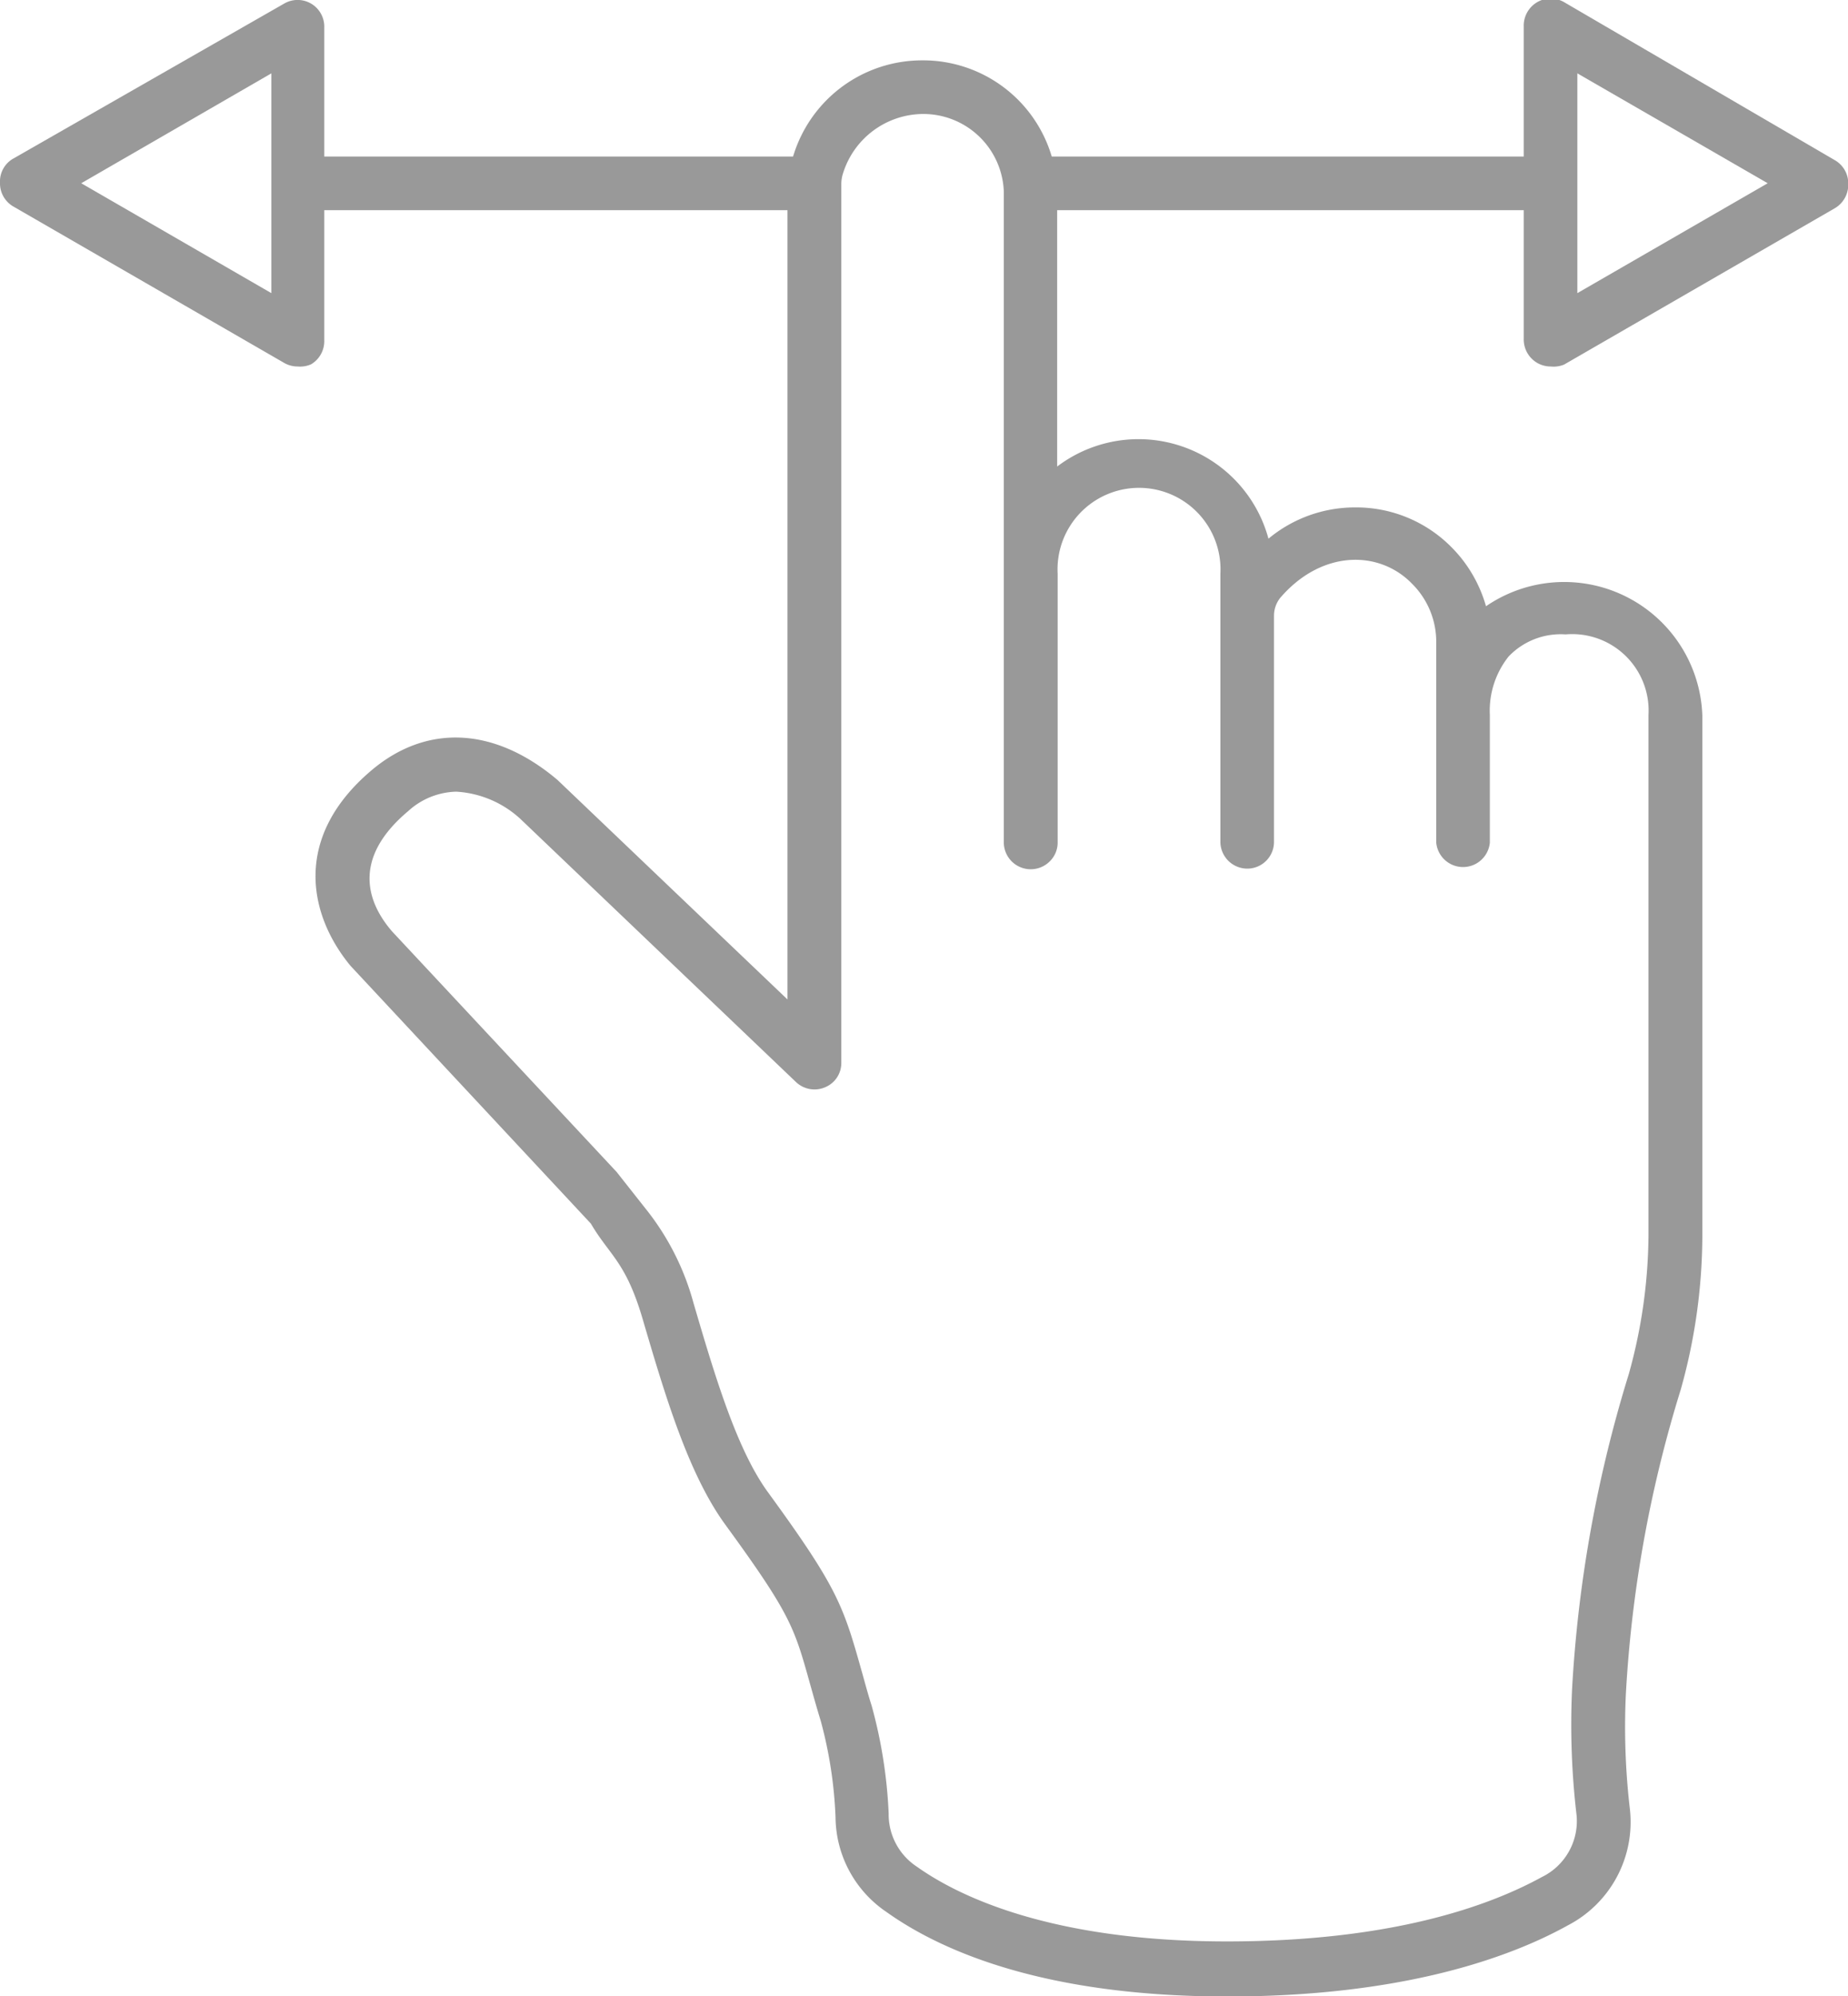 <svg id="레이어_1" data-name="레이어 1" xmlns="http://www.w3.org/2000/svg" viewBox="0 0 76.88 83.01">
<defs>
<style>.cls-1{fill:#999;}.cls-2{fill:none;}</style>
</defs>
<path class="cls-1" d="M52.26,14.65a5.62,5.62,0,0,1,.4,2.23H75a5.41,5.41,0,0,1-.18-1.16,3.85,3.85,0,0,1,.1-1.07Z" transform="translate(-9.67 -8.14)"/><path class="cls-1" d="M43,16.88a5.61,5.61,0,0,1,.39-2.23H21.8a4.94,4.94,0,0,1,.1.95,4.61,4.61,0,0,1-.19,1.28Z" transform="translate(-9.67 -8.14)"/><polygon class="cls-2" points="1.11 7.62 6.75 4.37 12.38 1.11 12.38 7.62 12.38 14.12 6.75 10.87 1.11 7.62"/><path class="cls-1" d="M22.05,23.38a1.12,1.12,0,0,1-.56-.15l-11.26-6.5a1.11,1.11,0,0,1-.56-1,1.09,1.09,0,0,1,.56-1L21.49,8.29a1.11,1.11,0,0,1,1.67,1v13a1.12,1.12,0,0,1-.55,1A1.15,1.15,0,0,1,22.05,23.38Zm-9-7.62,7.91,4.57V11.19Z" transform="translate(-9.67 -8.14)"/><polygon class="cls-2" points="75.77 7.62 70.14 10.87 64.51 14.12 64.51 7.62 64.51 1.11 70.14 4.37 75.77 7.62"/><path class="cls-1" d="M74.18,23.38a1.12,1.12,0,0,1-.56-.15,1.13,1.13,0,0,1-.56-1v-13a1.13,1.13,0,0,1,.56-1,1.12,1.12,0,0,1,1.12,0L86,14.8a1.11,1.11,0,0,1,.56,1,1.13,1.13,0,0,1-.56,1l-11.26,6.5A1.15,1.15,0,0,1,74.18,23.38Zm1.11-12.19v9.14l7.92-4.57Z" transform="translate(-9.67 -8.14)"/><path class="cls-2" d="M70.55,43.18V37.87a4.7,4.7,0,0,1,1.07-3.17,4.08,4.08,0,0,1,3.2-1.3,4.31,4.31,0,0,1,4.56,4.47V59.56a22.92,22.92,0,0,1-.86,6.08A54,54,0,0,0,76.2,78.5a31.3,31.3,0,0,0,.18,5v0a3.71,3.71,0,0,1-2,3.65C72.07,88.49,67.8,90,60.73,90c-7.5,0-11.56-1.89-13.54-3.31a3.69,3.69,0,0,1-1.64-3v0a18.46,18.46,0,0,0-.67-4.26c-1.15-3.84-.78-3.91-4.15-8.54-2.57-3.53-3.6-9.26-5.57-12.5l-10-10.78c-1.5-1.8-2-4.31.81-6.61,2.58-2.13,5.06-.54,6.24.45l11.4,10.89V16.26a4.5,4.5,0,0,1,9-.16V43.18h0V32a4.49,4.49,0,0,1,4.49-4.49h0A4.49,4.49,0,0,1,61.55,32v2.81a4.5,4.5,0,1,1,9,0v8.36Z" transform="translate(-9.67 -8.14)"/><path class="cls-1" d="M60.73,91.16c-7.67,0-11.95-1.92-14.19-3.52a4.8,4.8,0,0,1-2.11-3.92,17.9,17.9,0,0,0-.61-4c-.19-.62-.33-1.13-.46-1.59-.65-2.33-.81-2.88-3.53-6.61-1.53-2.11-2.5-5.38-3.43-8.55-.7-2.37-1.36-2.61-2.15-3.95l-10-10.72c-1.76-2.13-2.43-5.39.95-8.19,2.29-1.88,5.08-1.72,7.66.46l9.57,9.13V16.26a5.6,5.6,0,0,1,5.62-5.61,5.58,5.58,0,0,1,5.6,5.41V27.54a5.6,5.6,0,0,1,8.79,3,5.63,5.63,0,0,1,3.6-1.3,5.57,5.57,0,0,1,4,1.64,5.66,5.66,0,0,1,1.45,2.47,5.75,5.75,0,0,1,9,4.55V59.56a23.82,23.82,0,0,1-.9,6.37,52.35,52.35,0,0,0-2.28,12.63,29.29,29.29,0,0,0,.17,4.84,4.84,4.84,0,0,1-2.58,4.8C72.47,89.55,68,91.16,60.73,91.16ZM28.65,41.06a3.07,3.07,0,0,0-2,.81c-2.38,2-1.68,3.83-.67,5l9.34,10,1.2,1.52a10.79,10.79,0,0,1,2,3.93c.88,3,1.79,6.07,3.09,7.86,2.85,3.91,3.13,4.69,3.87,7.32.13.45.27,1,.45,1.56a20.07,20.07,0,0,1,.71,4.49v.09a2.6,2.6,0,0,0,1.17,2.12c1.63,1.16,5.45,3.11,12.9,3.11,6.82,0,10.89-1.46,13.11-2.68a2.59,2.59,0,0,0,1.44-2.55,32.27,32.27,0,0,1-.19-5.25,54.49,54.49,0,0,1,2.36-13.11,21.91,21.91,0,0,0,.82-5.78V37.87a3.18,3.18,0,0,0-3.45-3.35,3,3,0,0,0-2.37.92,3.62,3.62,0,0,0-.78,2.43v5.31a1.12,1.12,0,0,1-2.23,0V34.82a3.4,3.4,0,0,0-1-2.4C67.05,31,64.65,31,62.93,33a1.2,1.2,0,0,0-.26.75v9.4a1.11,1.11,0,0,1-1.11,1.11h0a1.12,1.12,0,0,1-1.12-1.11V32a3.39,3.39,0,1,0-6.77,0V43.18a1.09,1.09,0,0,1-.33.78,1.12,1.12,0,0,1-1.91-.78V16.1a3.35,3.35,0,0,0-3.37-3.22,3.51,3.51,0,0,0-3.31,2.44,1.5,1.5,0,0,0-.08.47V52.35a1.09,1.09,0,0,1-.67,1,1.12,1.12,0,0,1-1.21-.21L31.4,42.27A4.3,4.3,0,0,0,28.65,41.06Z" transform="translate(-9.67 -8.14)"/></svg>